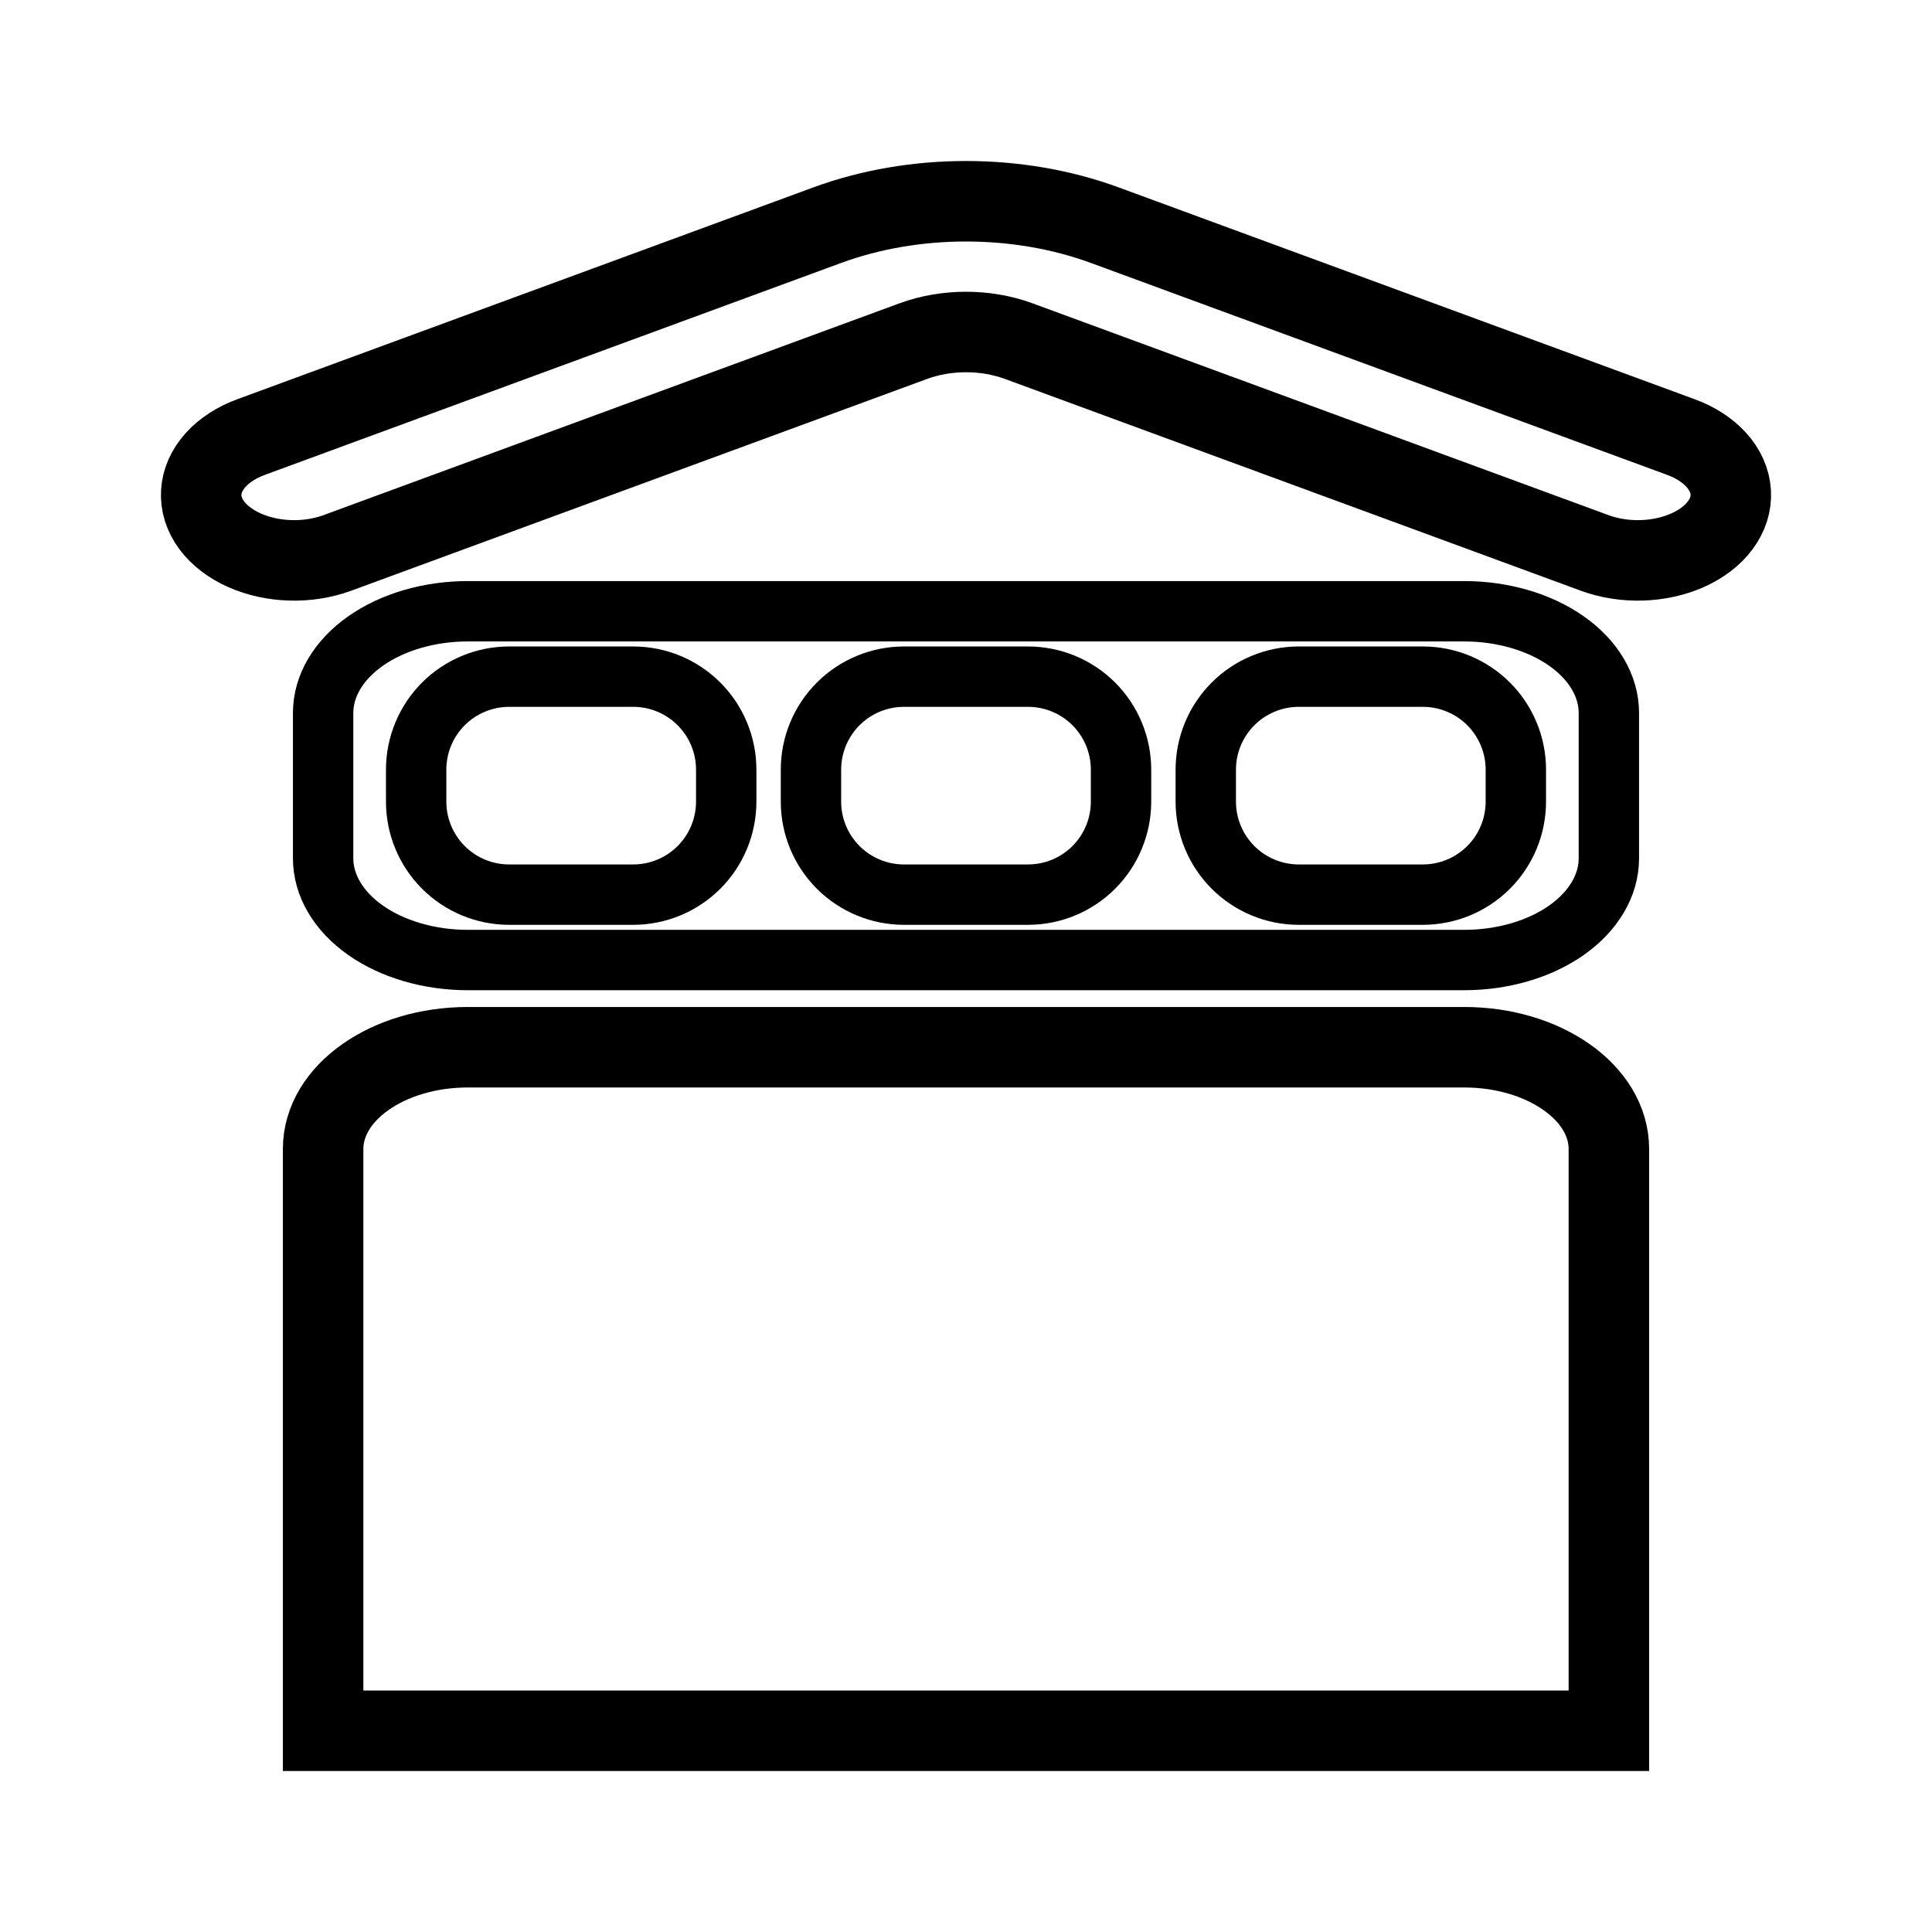 <svg
    xmlns="http://www.w3.org/2000/svg"
    viewBox="0 0 192 192"
    id="vector">
    <path
        id="path"
        d="M 32.112 114.182 C 32.112 108.599 38.551 104.073 46.492 104.073 L 145.508 104.073 C 153.449 104.073 159.888 108.599 159.888 114.182 L 159.888 172 L 32.112 172 Z"
        fill="none"
        stroke="#000000"
        stroke-width="8"/>
    <path
        id="path_1"
        d="M 50.601 67.245 L 62.926 67.245 C 65.377 67.245 67.73 68.22 69.463 69.952 C 71.196 71.685 72.171 74.038 72.171 76.489 L 72.171 79.664 C 72.171 82.115 71.196 84.468 69.463 86.201 C 67.73 87.934 65.377 88.908 62.926 88.908 L 50.601 88.908 C 48.15 88.908 45.797 87.934 44.064 86.201 C 42.331 84.468 41.357 82.115 41.357 79.664 L 41.357 76.489 C 41.357 74.038 42.331 71.685 44.064 69.952 C 45.797 68.22 48.15 67.245 50.601 67.245 M 129.074 67.245 L 141.399 67.245 C 143.85 67.245 146.203 68.22 147.936 69.952 C 149.669 71.685 150.643 74.038 150.643 76.489 L 150.643 79.664 C 150.643 82.115 149.669 84.468 147.936 86.201 C 146.203 87.934 143.85 88.908 141.399 88.908 L 129.074 88.908 C 126.623 88.908 124.27 87.934 122.537 86.201 C 120.804 84.468 119.829 82.115 119.829 79.664 L 119.829 76.489 C 119.829 74.038 120.804 71.685 122.537 69.952 C 124.27 68.22 126.623 67.245 129.074 67.245 M 89.837 67.245 L 102.163 67.245 C 104.614 67.245 106.966 68.22 108.699 69.952 C 110.432 71.685 111.407 74.038 111.407 76.489 L 111.407 79.664 C 111.407 82.115 110.432 84.468 108.699 86.201 C 106.966 87.934 104.614 88.908 102.163 88.908 L 89.837 88.908 C 87.386 88.908 85.034 87.934 83.301 86.201 C 81.568 84.468 80.593 82.115 80.593 79.664 L 80.593 76.489 C 80.593 74.038 81.568 71.685 83.301 69.952 C 85.034 68.22 87.386 67.245 89.837 67.245"
        fill="none"
        stroke="#000000"
        stroke-width="6"/>
    <path
        id="path_2"
        d="M 46.492 60.746 L 145.508 60.746 C 149.32 60.746 152.98 61.812 155.676 63.707 C 158.371 65.602 159.887 68.175 159.887 70.856 L 159.887 85.298 C 159.887 87.978 158.371 90.551 155.676 92.446 C 152.98 94.342 149.32 95.407 145.508 95.407 L 46.492 95.407 C 42.68 95.407 39.02 94.342 36.324 92.446 C 33.629 90.551 32.112 87.978 32.112 85.298 L 32.112 70.856 C 32.112 68.175 33.629 65.602 36.324 63.707 C 39.02 61.812 42.68 60.746 46.492 60.746"
        fill="none"
        stroke="#000000"
        stroke-width="6"/>
    <path
        id="path_3"
        d="M 96 20 C 91.257 20 86.514 20.794 82.194 22.383 L 24.952 43.433 C 23.514 43.962 22.299 44.748 21.43 45.711 C 20.561 46.674 20.068 47.782 20 48.921 C 19.933 50.061 20.293 51.194 21.045 52.204 C 21.797 53.215 22.915 54.069 24.285 54.68 C 25.655 55.291 27.23 55.638 28.851 55.686 C 30.473 55.733 32.083 55.48 33.521 54.951 L 90.763 33.9 C 94.052 32.691 97.948 32.691 101.237 33.9 L 158.479 54.951 C 159.917 55.48 161.527 55.733 163.149 55.686 C 164.77 55.638 166.345 55.291 167.715 54.68 C 169.085 54.069 170.203 53.215 170.955 52.204 C 171.707 51.194 172.067 50.061 172 48.921 C 171.932 47.782 171.439 46.674 170.57 45.711 C 169.701 44.748 168.486 43.962 167.048 43.433 L 109.806 22.383 C 105.486 20.794 100.743 20 96 20 Z"
        fill="none"
        stroke="#000000"
        stroke-width="8"
        stroke-linecap="round"
        stroke-linejoin="round"/>
</svg>
